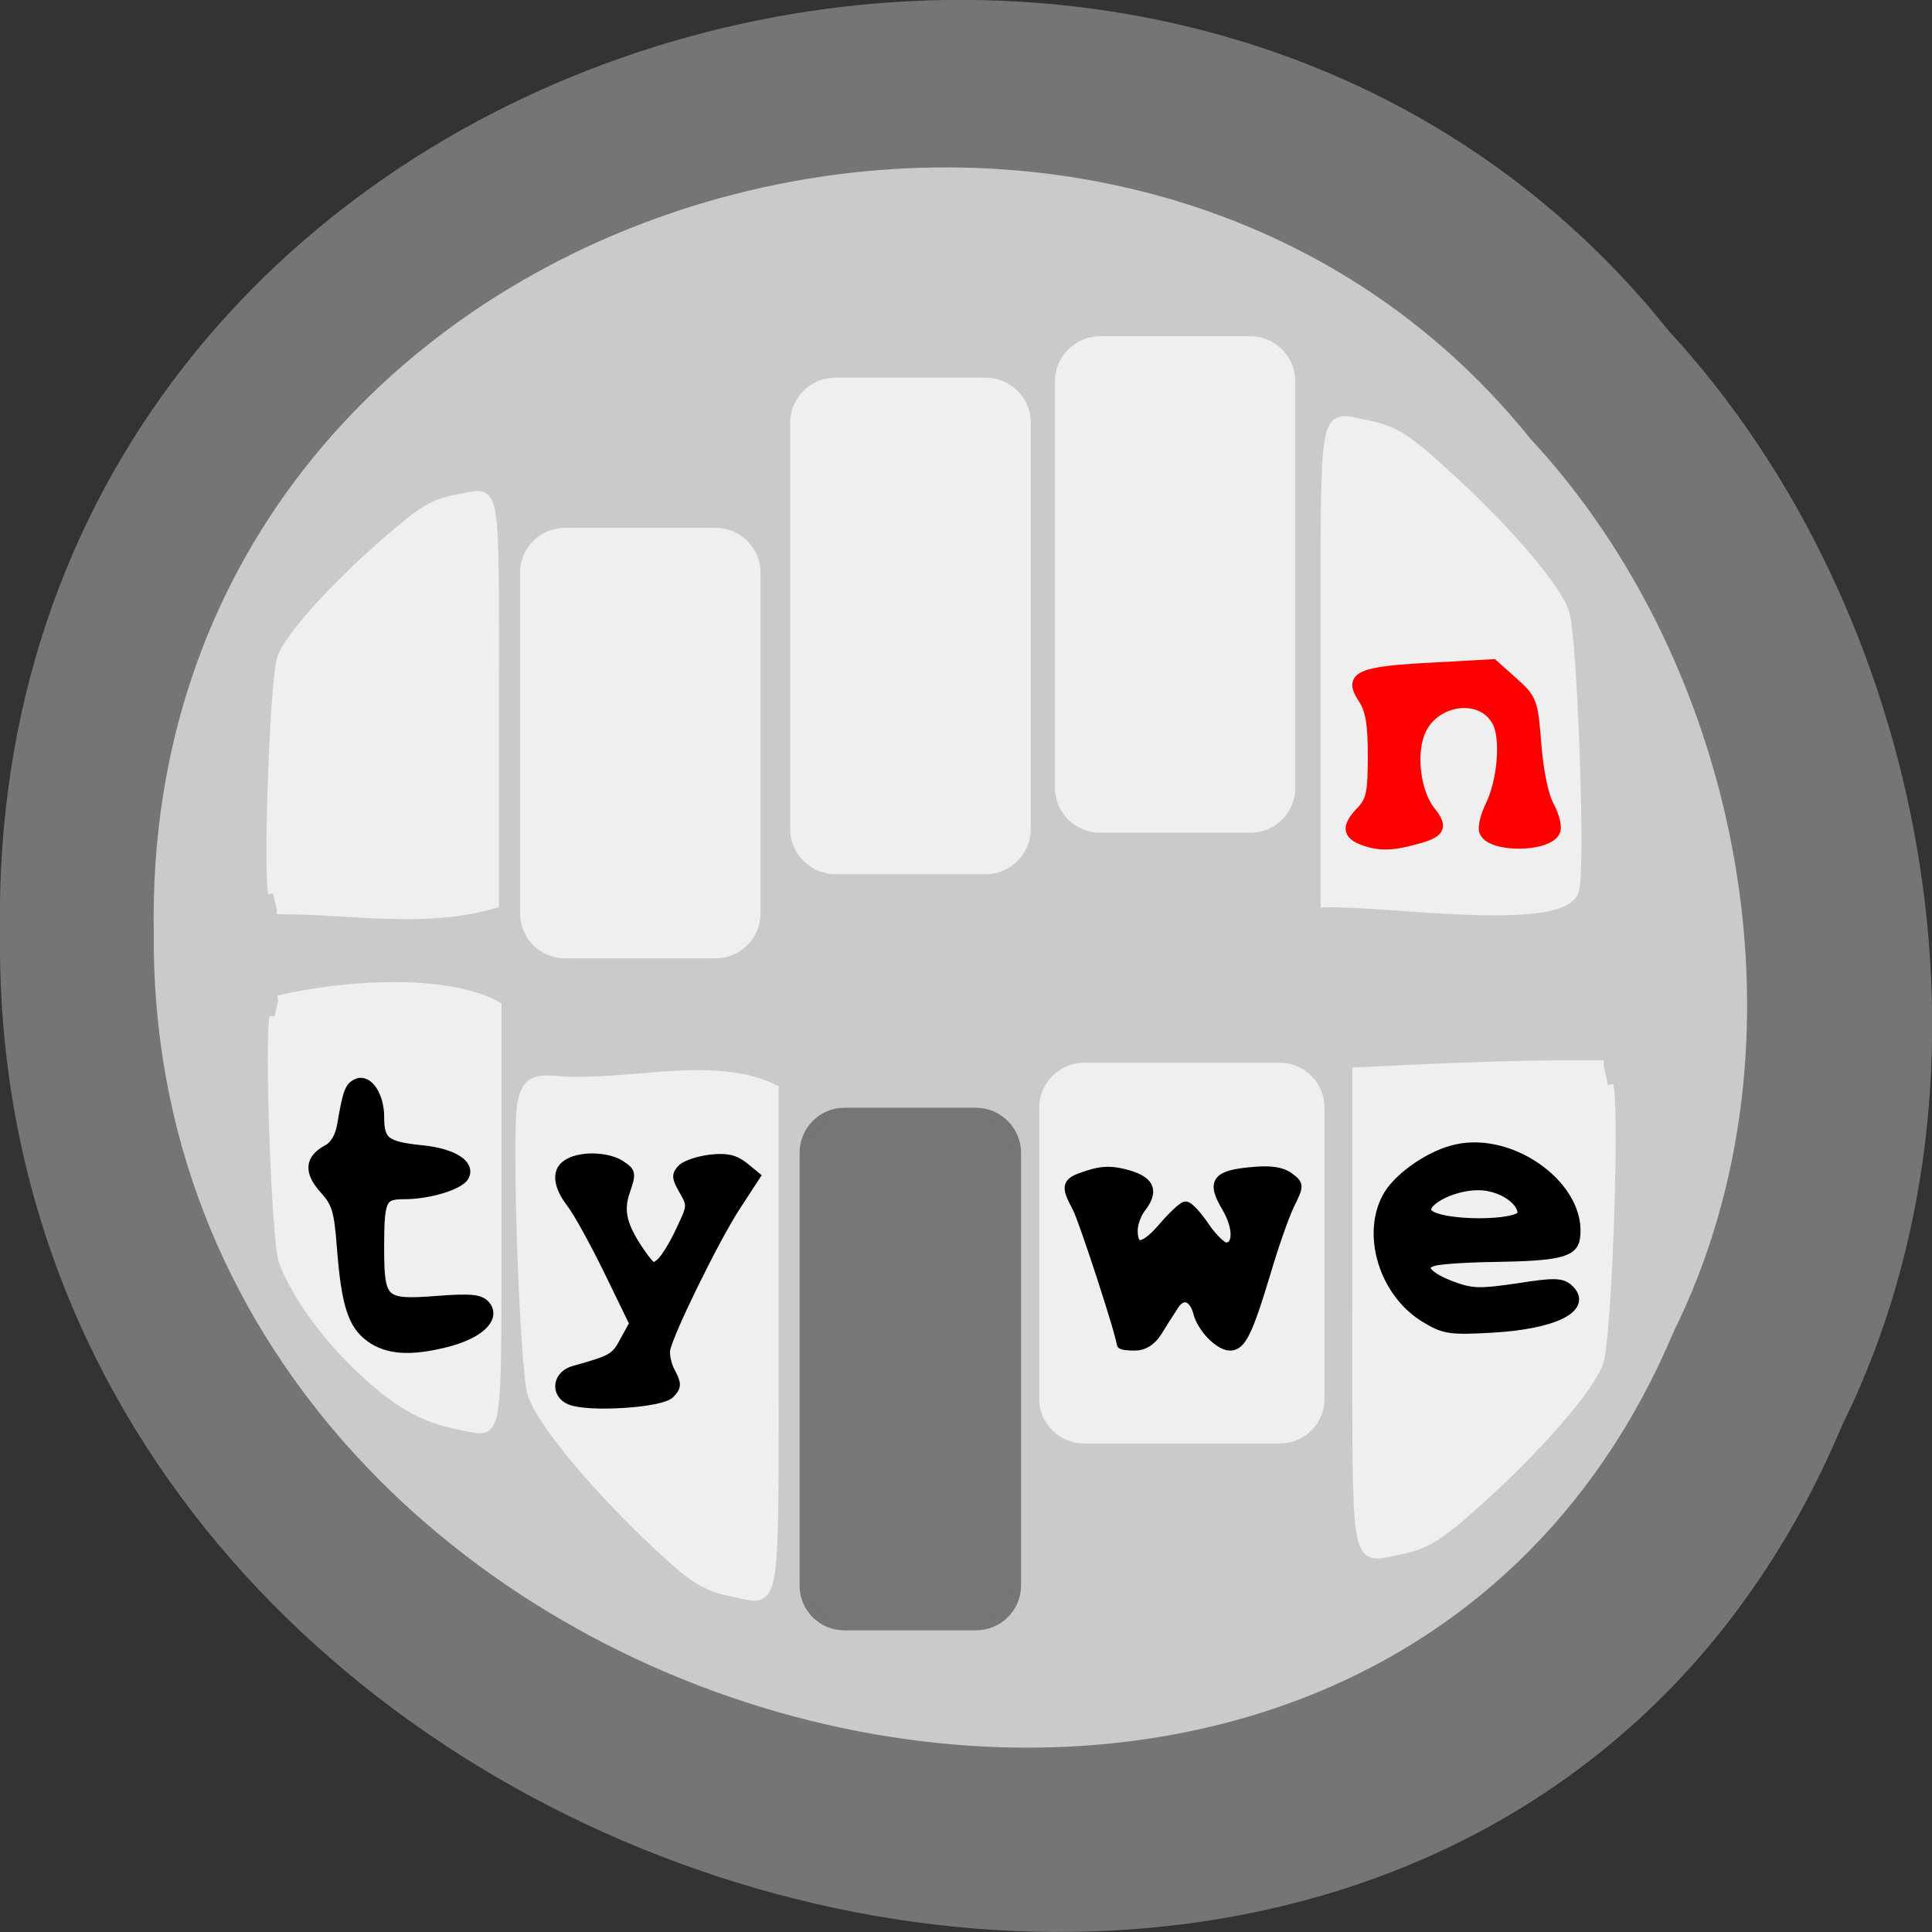 <svg xmlns="http://www.w3.org/2000/svg" viewBox="0 0 22 22"><rect x="0" y="0" width="22" height="22" fill="#333333" stroke="none"/><path d="m 20.988 16.203 c -4.332 10.391 -21.1 5.758 -20.988 -5.563 c -0.168 -10.293 13.164 -14.195 19.01 -6.863 c 2.922 3.168 3.945 8.422 1.98 12.426" fill="#767676" fill-opacity="0.996"/><path d="m 19.06 15.16 c -3.57 8.5 -17.398 4.707 -17.309 -4.551 c -0.137 -8.418 10.855 -11.609 15.676 -5.613 c 2.41 2.594 3.254 6.887 1.633 10.164" fill="#cacaca"/><g transform="matrix(0.073 0 0 0.071 0.506 1.74)"><path d="m 35.873 138.57 c -0.807 3.928 0.323 35.632 1.399 39.06 c 1.13 3.43 5.275 11.176 13.402 18.646 c 6.189 5.754 10.334 7.03 14.747 7.912 c 5.382 1.051 5.113 3.043 5.113 -33.806 v -33.529 c -7.158 -4.094 -21.905 -3.818 -34.07 -0.941" fill="#efefef" stroke="#efefef" stroke-width="1.521"/><path d="m 50.89 189.97 c -2.745 -2.047 -3.768 -5.201 -4.467 -14.552 c -0.431 -5.81 -0.807 -7.03 -2.691 -9.185 c -2.476 -2.822 -2.314 -4.814 0.484 -6.363 c 1.13 -0.609 1.938 -2.047 2.261 -3.984 c 0.861 -5.201 1.184 -6.086 2.314 -6.584 c 1.615 -0.775 3.391 1.937 3.391 5.312 c 0 3.984 0.915 4.758 6.674 5.367 c 4.79 0.498 7.535 2.268 6.566 4.15 c -0.7 1.383 -5.49 2.877 -9.203 2.877 c -3.714 0 -4.04 0.719 -4.04 8.631 c 0 8.631 0.538 9.185 8.881 8.521 c 5.651 -0.443 6.997 -0.277 7.804 0.885 c 1.346 1.992 -1.292 4.426 -6.189 5.699 c -5.544 1.439 -9.1 1.217 -11.787 -0.775" stroke="#000" stroke-width="1.627"/><path d="m 74.68 152.29 c -0.969 4.703 0.323 42.659 1.561 46.753 c 1.238 4.094 9.04 13.888 18.14 22.851 c 6.997 6.861 8.611 7.912 13.509 8.908 c 6.136 1.273 5.759 3.707 5.759 -40.39 v -40.17 c -8.611 -4.26 -20.345 -1.107 -30.517 -1.162 c -4.952 0.111 -7.481 -1.605 -8.45 3.209" fill="#efefef" stroke="#efefef" stroke-width="1.766"/><path d="m 81.998 200.04 c -2.368 -1.051 -1.991 -4.04 0.646 -4.758 c 5.974 -1.715 6.459 -1.992 7.858 -4.703 l 1.507 -2.822 l -3.983 -8.41 c -2.207 -4.648 -4.844 -9.572 -5.867 -10.9 c -2.207 -2.988 -2.314 -5.367 -0.323 -6.418 c 2.099 -1.217 6.243 -0.996 8.127 0.387 c 1.561 1.051 1.561 1.328 0.646 4.094 c -1.13 3.264 -0.484 5.81 2.637 10.347 c 1.507 2.103 1.722 2.213 2.96 1.107 c 0.7 -0.664 2.099 -2.988 3.068 -5.201 c 1.776 -3.818 1.776 -3.984 0.484 -6.308 c -1.184 -2.103 -1.184 -2.545 -0.269 -3.541 c 0.646 -0.609 2.583 -1.273 4.413 -1.494 c 2.53 -0.277 3.714 0 5.167 1.162 l 1.83 1.549 l -3.122 4.924 c -3.283 5.201 -10.495 20.306 -10.926 22.962 c -0.108 0.885 0.215 2.49 0.861 3.652 c 0.915 1.826 0.915 2.213 -0.161 3.375 c -1.507 1.494 -12.702 2.213 -15.554 0.996" stroke="#000" stroke-width="1.499"/><path d="m 162.19 146.87 h 30.463 c 3.391 0 6.082 2.822 6.082 6.252 v 46.753 c 0 3.43 -2.691 6.197 -6.082 6.197 h -30.463 c -3.337 0 -6.082 -2.766 -6.082 -6.197 v -46.753 c 0 -3.43 2.745 -6.252 6.082 -6.252" fill="#efefef" stroke="#efefef" stroke-width="1.871"/><path d="m 168.06 191.02 c 0 -1.273 -5.867 -19.808 -6.889 -21.8 c -1.884 -3.652 -1.776 -4.094 1.615 -5.201 c 2.314 -0.775 3.768 -0.775 6.243 -0.055 c 3.445 1.051 3.983 2.6 1.884 5.367 c -0.646 0.885 -1.184 2.49 -1.184 3.486 c 0 3.32 1.776 3.154 4.736 -0.387 c 1.561 -1.881 3.175 -3.43 3.552 -3.43 c 0.431 0 1.776 1.494 2.96 3.32 c 1.184 1.771 2.691 3.264 3.283 3.264 c 2.045 0 2.099 -3.154 0.161 -6.529 c -2.314 -4.04 -1.561 -5.09 4.04 -5.588 c 2.745 -0.277 4.521 0 5.597 0.83 c 1.615 1.217 1.615 1.273 0.108 4.426 c -0.807 1.715 -2.53 6.75 -3.768 11.121 c -2.691 9.185 -3.768 11.453 -5.436 11.453 c -1.668 0 -4.36 -2.877 -4.952 -5.256 c -0.7 -2.822 -2.637 -3.32 -3.929 -1.107 c -0.646 0.996 -1.776 2.822 -2.53 4.094 c -0.915 1.494 -2.099 2.268 -3.445 2.268 c -1.13 0 -2.045 -0.111 -2.045 -0.277" stroke="#000" stroke-width="1.617"/><path d="m 243.89 149.53 c 0.969 4.426 -0.269 40.501 -1.561 44.37 c -1.238 3.873 -8.988 13.168 -18.14 21.689 c -6.997 6.529 -8.611 7.525 -13.509 8.521 c -6.136 1.162 -5.813 3.486 -5.813 -38.4 v -38.18 l 11.41 -0.553 c 6.297 -0.277 14.909 -0.553 19.214 -0.553 h 7.75" fill="#efefef" stroke="#efefef" stroke-width="1.722"/><path d="m 215.42 186.82 c -6.512 -4.04 -9.257 -13.611 -5.705 -19.697 c 1.83 -3.043 6.728 -6.473 10.603 -7.303 c 8.827 -1.992 19.537 6.252 18.407 14.22 c -0.323 2.324 -2.637 2.877 -12.648 3.043 c -4.09 0.055 -8.235 0.332 -9.257 0.609 c -2.637 0.664 -1.507 2.49 2.691 4.094 c 3.175 1.217 4.413 1.217 10.334 0.332 c 5.813 -0.941 6.835 -0.885 7.966 0.221 c 2.853 2.877 -2.422 5.533 -12 6.086 c -6.566 0.387 -7.481 0.221 -10.388 -1.605 m 15.178 -16.709 c 0 -2.268 -3.498 -4.537 -6.943 -4.537 c -4.36 0 -9.311 2.877 -7.912 4.537 c 1.722 2.103 14.855 2.103 14.855 0" stroke="#000" stroke-width="1.617"/><path d="m 238.56 118.16 c 0.969 -4.426 -0.323 -40.501 -1.561 -44.37 c -1.184 -3.873 -8.934 -13.224 -17.976 -21.689 c -6.943 -6.529 -8.504 -7.525 -13.402 -8.521 c -6.082 -1.217 -5.705 -3.486 -5.705 38.4 v 38.18 c 9.203 -0.277 37.19 4.15 38.644 -1.992" fill="#efefef" stroke="#efefef" stroke-width="1.714"/><path d="m 205.57 110.19 c -2.368 -0.941 -2.368 -2.268 -0.108 -4.648 c 1.507 -1.66 1.776 -2.877 1.776 -8.797 c 0 -5.256 -0.377 -7.414 -1.507 -9.185 c -2.314 -3.596 -0.7 -4.371 10.549 -4.98 l 9.688 -0.553 l 3.068 2.822 c 3.01 2.766 3.122 3.098 3.66 10.07 c 0.323 4.316 1.13 8.244 1.991 9.849 c 0.807 1.494 1.238 3.32 0.969 3.984 c -0.969 2.656 -10.06 2.766 -11.03 0.111 c -0.269 -0.609 0.161 -2.49 0.915 -4.094 c 1.938 -3.984 2.476 -10.955 1.076 -13.556 c -2.583 -4.869 -10.388 -3.486 -12.217 2.158 c -1.238 3.707 -0.377 9.461 1.776 12.228 c 2.045 2.6 1.561 3.486 -2.422 4.537 c -3.606 1.051 -5.705 1.051 -8.181 0.055" fill="#f00" stroke="#f00" stroke-width="1.617"/></g><g fill="#efefef" stroke="#efefef"><g stroke-width="1.957"><path d="m 158.94 27.925 h 23.412 c 3.337 0 6.03 2.822 6.03 6.252 v 65.23 c 0 3.43 -2.691 6.197 -6.03 6.197 h -23.412 c -3.337 0 -6.082 -2.766 -6.082 -6.197 v -65.23 c 0 -3.43 2.745 -6.252 6.082 -6.252" transform="matrix(0.073 0 0 0.071 0.926 1.915)"/><path d="m 123.39 37.04 h 23.412 c 3.337 0 6.082 2.766 6.082 6.252 v 65.18 c 0 3.43 -2.745 6.252 -6.082 6.252 h -23.412 c -3.337 0 -6.082 -2.822 -6.082 -6.252 v -65.18 c 0 -3.486 2.745 -6.252 6.082 -6.252" transform="matrix(0.073 0 0 0.071 0.506 1.74)"/></g><g transform="matrix(0.073 0 0 0.071 0.506 1.74)"><path d="m 81.19 61.06 h 23.52 c 3.337 0 6.082 2.822 6.082 6.252 v 54.72 c 0 3.43 -2.745 6.252 -6.082 6.252 h -23.52 c -3.337 0 -6.082 -2.822 -6.082 -6.252 v -54.72 c 0 -3.43 2.745 -6.252 6.082 -6.252" stroke-width="1.824"/><path d="m 35.658 118.76 c -0.807 -3.818 0.269 -34.415 1.399 -37.734 c 1.076 -3.264 7.966 -11.176 16.04 -18.425 c 6.189 -5.533 7.589 -6.363 11.948 -7.193 c 5.436 -1.051 5.113 -2.988 5.113 32.589 v 32.423 c -10.71 3.264 -22.12 0.941 -33.908 0.941" stroke-width="1.492"/></g></g><path d="m 124.79 154.12 h 20.506 c 3.337 0 6.082 2.822 6.082 6.252 v 69.44 c 0 3.43 -2.745 6.197 -6.082 6.197 h -20.506 c -3.337 0 -6.03 -2.766 -6.03 -6.197 v -69.44 c 0 -3.43 2.691 -6.252 6.03 -6.252" transform="matrix(0.073 0 0 0.071 0.506 1.74)" stroke-opacity="0.996" fill="#767676" stroke="#767676" fill-opacity="0.996" stroke-width="1.925"/></svg>
